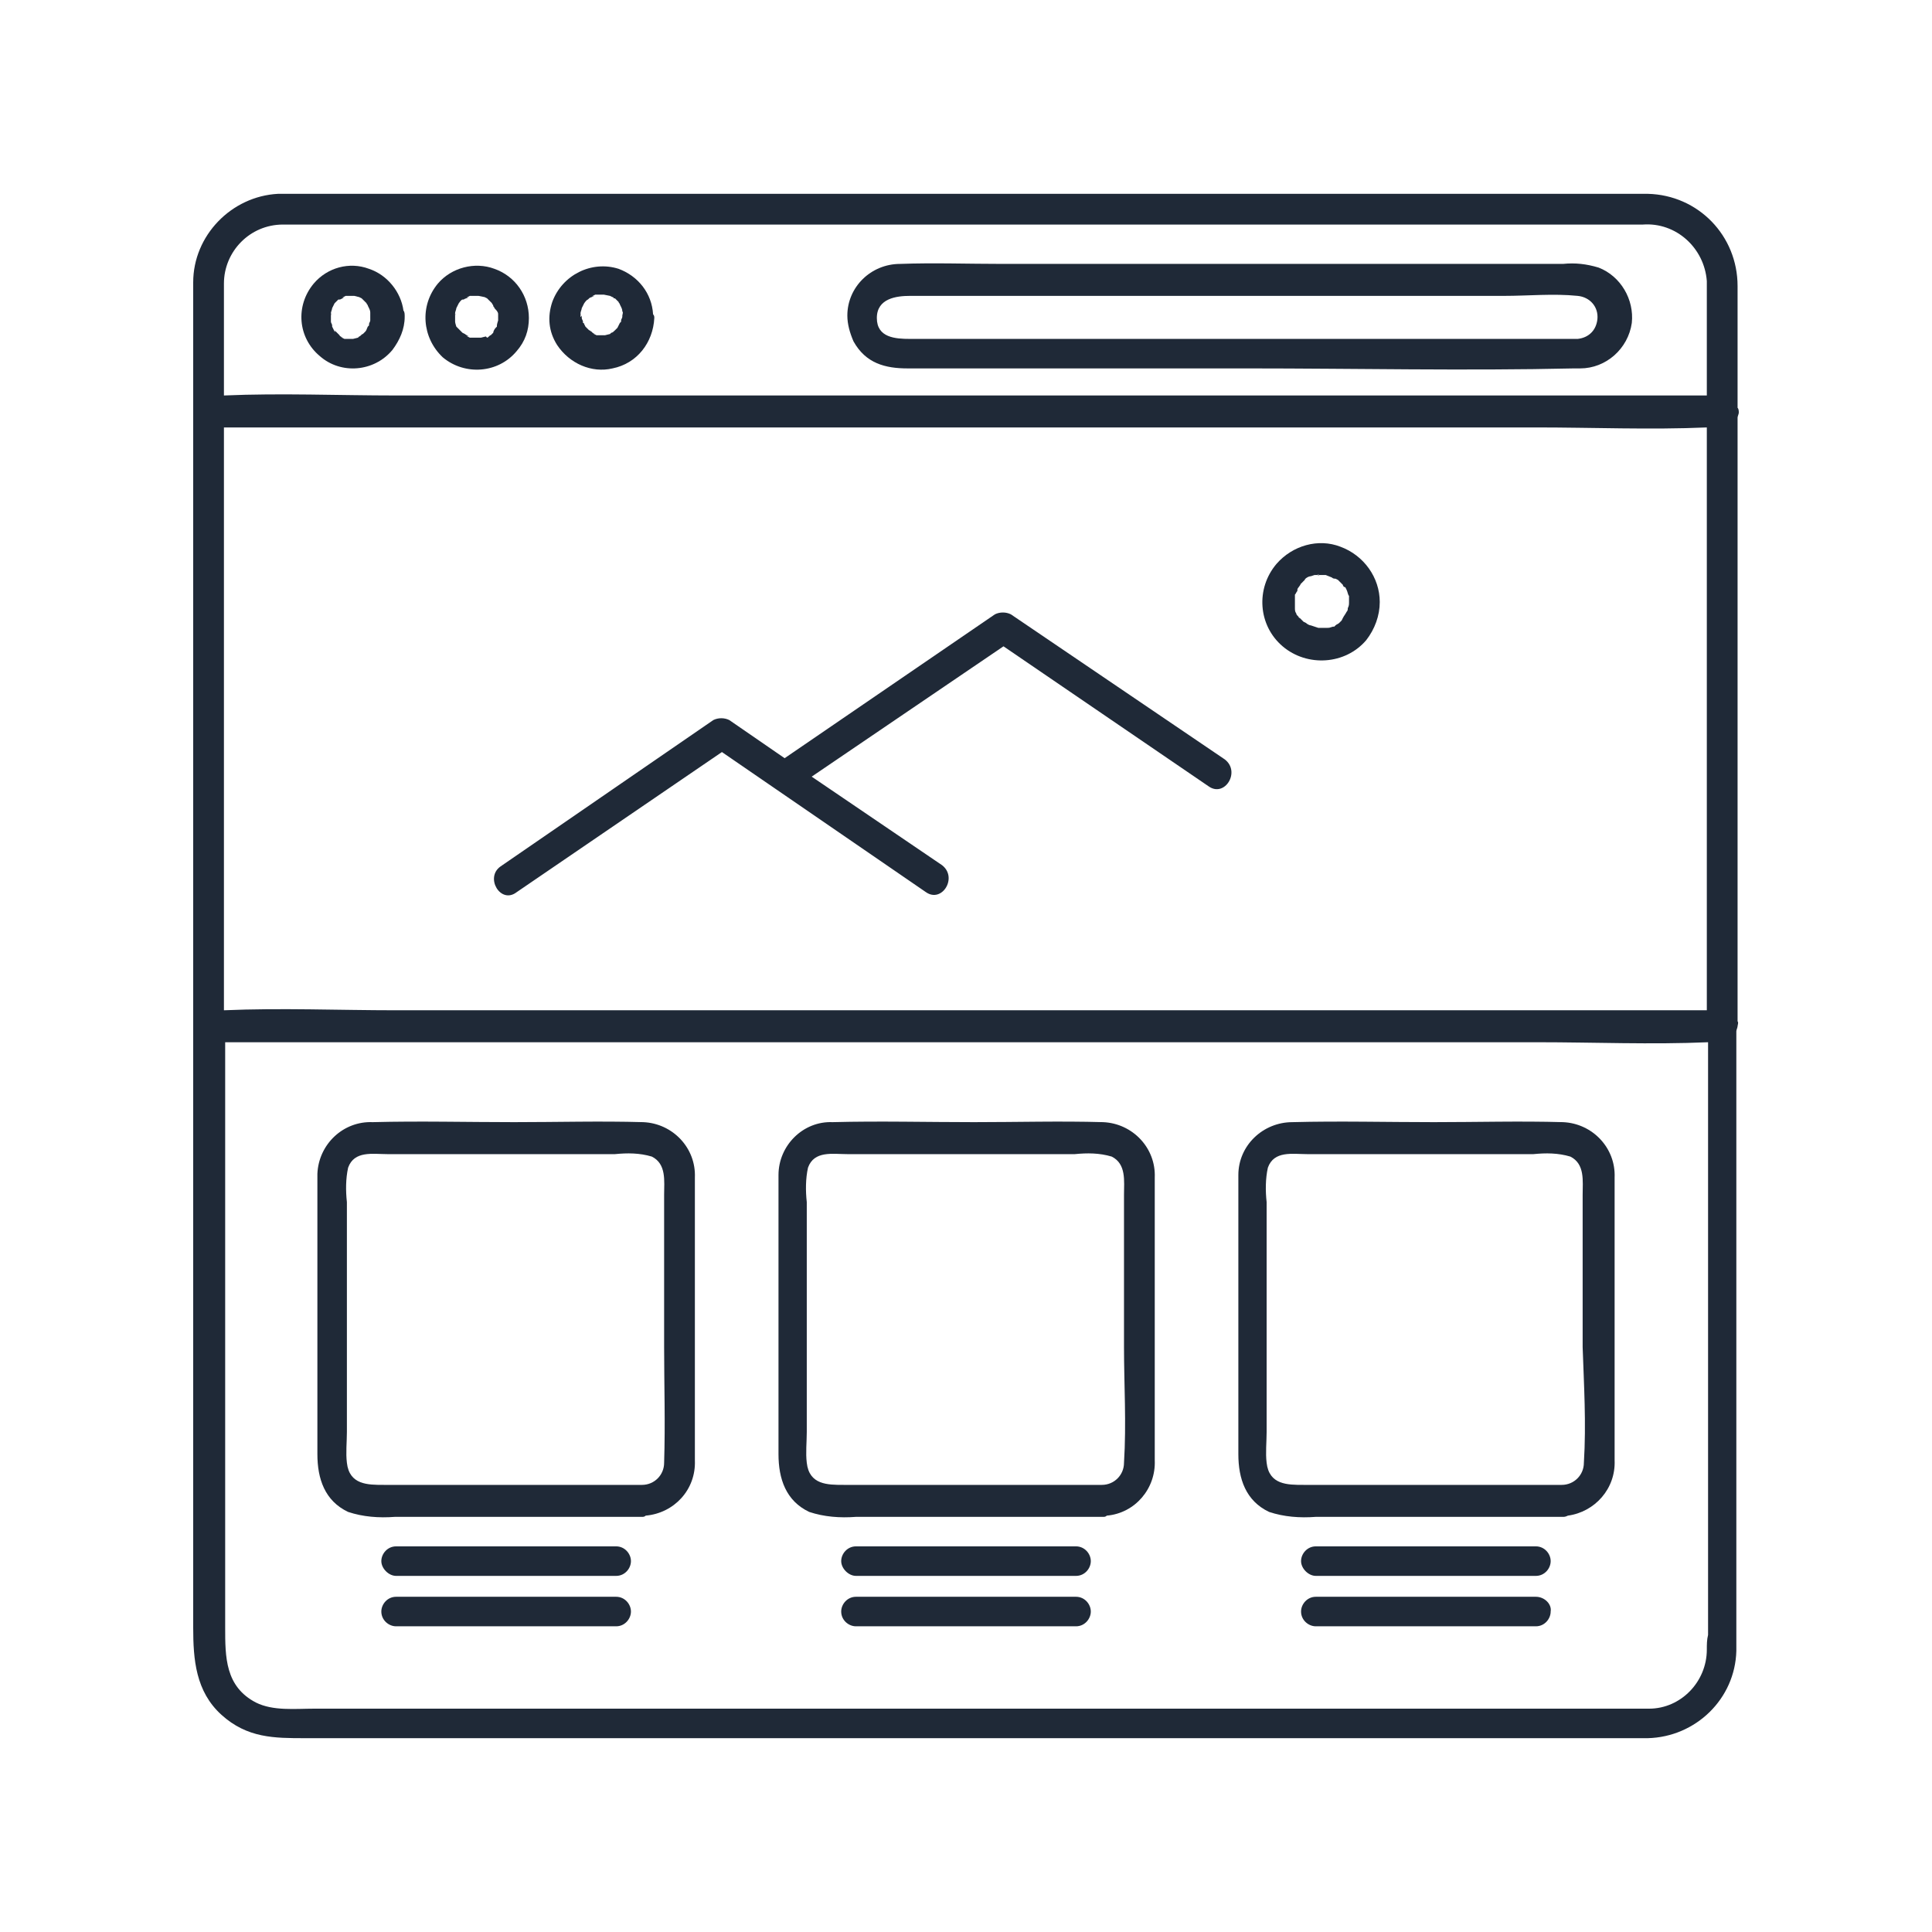 <svg xmlns="http://www.w3.org/2000/svg" xmlns:xlink="http://www.w3.org/1999/xlink" width="500" zoomAndPan="magnify" viewBox="0 0 375 375" height="500" preserveAspectRatio="xMidYMid meet" version="1.0"><defs><clipPath id="84a1380d0a"><path d="M 37.5 37.5 L 337.5 37.5 L 337.5 337.5 L 37.5 337.5 Z M 37.5 37.5 " clip-rule="nonzero"/></clipPath></defs><g clip-path="url(#84a1380d0a)"><path fill="#1f2937" d="M 337.262 198.238 L 337.262 90.84 C 337.262 87.5 337.262 84.16 337.262 81.055 C 337.262 80.816 337.5 80.34 337.5 80.102 C 337.5 79.863 337.5 79.387 337.262 79.148 C 337.262 71.27 337.262 63.395 337.262 55.52 C 337.262 45.734 329.625 37.859 319.84 37.621 C 319.84 37.621 319.602 37.621 319.602 37.621 L 56.594 37.621 C 55.637 37.621 54.684 37.621 53.969 37.621 C 44.898 38.098 37.5 45.734 37.5 54.805 C 37.5 57.43 37.5 60.055 37.5 62.68 L 37.5 315.902 C 37.5 322.105 37.977 328.312 42.988 332.848 C 48 337.379 53.25 337.379 59.219 337.379 L 319.84 337.379 C 329.148 337.141 336.785 329.742 337.023 320.438 C 337.023 319.719 337.023 318.766 337.023 318.051 L 337.023 200.148 C 337.023 199.91 337.262 199.434 337.262 199.195 C 337.262 198.957 337.5 198.477 337.262 198.238 Z M 43.465 82.965 L 298.121 82.965 C 309.098 82.965 320.316 83.441 331.293 82.965 L 331.293 196.094 L 76.879 196.094 C 65.664 196.094 54.684 195.613 43.465 196.094 L 43.465 86.785 C 43.465 85.59 43.465 84.16 43.465 82.965 Z M 43.465 55.043 C 43.465 48.836 48.48 43.586 54.922 43.586 L 281.652 43.586 C 294.062 43.586 306.473 43.586 318.883 43.586 C 325.328 43.109 330.816 48.121 331.293 54.562 C 331.293 54.805 331.293 55.281 331.293 55.52 C 331.293 59.336 331.293 63.156 331.293 66.977 L 331.293 76.762 L 76.879 76.762 C 65.664 76.762 54.684 76.281 43.465 76.762 C 43.465 69.602 43.465 62.441 43.465 55.043 Z M 331.293 320.195 C 331.293 326.402 326.281 331.652 320.078 331.652 L 60.891 331.652 C 57.309 331.652 53.012 332.129 49.672 330.461 C 43.707 327.355 43.707 321.629 43.707 315.902 L 43.707 202.297 L 298.359 202.297 C 309.336 202.297 320.555 202.773 331.535 202.297 L 331.535 317.332 C 331.293 318.289 331.293 319.242 331.293 320.195 Z M 331.293 320.195 " fill-opacity="1" fill-rule="nonzero"/></g><path fill="#1f2937" d="M 134.875 272.703 L 134.875 238.336 C 134.875 234.992 134.875 231.652 134.875 228.551 C 135.113 222.82 130.578 218.051 124.852 217.809 C 116.496 217.57 108.145 217.809 99.793 217.809 C 90.723 217.809 81.414 217.57 72.344 217.809 C 66.617 217.57 61.844 222.105 61.605 227.836 C 61.605 227.836 61.605 227.836 61.605 228.074 C 61.605 230.699 61.605 233.324 61.605 235.949 L 61.605 282.25 C 61.605 287.023 63.035 291.32 67.57 293.465 C 70.438 294.422 73.539 294.66 76.641 294.422 L 124.613 294.422 C 124.852 294.422 125.09 294.422 125.328 294.184 C 130.816 293.707 135.113 289.172 134.875 283.441 C 134.875 283.441 134.875 283.203 134.875 283.203 C 134.875 279.863 134.875 276.281 134.875 272.703 Z M 128.906 283.922 C 128.906 286.309 127 288.215 124.613 288.215 L 74.492 288.215 C 71.391 288.215 67.809 288.215 67.332 283.922 C 67.094 282.012 67.332 279.863 67.332 277.953 L 67.332 233.324 C 67.094 231.176 67.094 228.789 67.57 226.641 C 68.766 223.301 72.344 224.016 75.207 224.016 L 119.363 224.016 C 121.75 223.777 124.137 223.777 126.52 224.492 C 129.387 225.926 128.906 229.266 128.906 231.891 L 128.906 261.484 C 128.906 268.645 129.148 276.281 128.906 283.922 Z M 128.906 283.922 " fill-opacity="1" fill-rule="nonzero"/><path fill="#1f2937" d="M 119.602 300.148 L 76.879 300.148 C 75.207 300.148 74.016 301.582 74.016 303.012 C 74.016 304.445 75.449 305.879 76.879 305.879 L 119.602 305.879 C 121.27 305.879 122.465 304.445 122.465 303.012 C 122.465 301.582 121.27 300.148 119.602 300.148 Z M 119.602 300.148 " fill-opacity="1" fill-rule="nonzero"/><path fill="#1f2937" d="M 119.602 309.934 L 76.879 309.934 C 75.207 309.934 74.016 311.367 74.016 312.797 C 74.016 314.469 75.449 315.664 76.879 315.664 L 119.602 315.664 C 121.27 315.664 122.465 314.23 122.465 312.797 C 122.465 311.367 121.27 309.934 119.602 309.934 Z M 119.602 309.934 " fill-opacity="1" fill-rule="nonzero"/><path fill="#1f2937" d="M 224.137 272.703 L 224.137 238.336 C 224.137 234.992 224.137 231.652 224.137 228.551 C 224.375 222.82 219.84 218.051 214.109 217.809 C 205.758 217.57 197.406 217.809 189.051 217.809 C 179.98 217.809 170.676 217.57 161.605 217.809 C 155.879 217.57 151.105 222.344 151.105 228.074 C 151.105 230.699 151.105 233.324 151.105 235.949 L 151.105 282.25 C 151.105 287.023 152.535 291.32 157.07 293.465 C 159.934 294.422 163.035 294.66 166.141 294.422 L 214.109 294.422 C 214.352 294.422 214.59 294.422 214.828 294.184 C 220.316 293.707 224.375 288.934 224.137 283.441 C 224.137 283.441 224.137 283.441 224.137 283.203 C 224.137 279.863 224.137 276.281 224.137 272.703 Z M 218.168 283.922 C 218.168 286.309 216.258 288.215 213.871 288.215 L 163.754 288.215 C 160.648 288.215 157.07 288.215 156.594 283.922 C 156.355 282.012 156.594 279.863 156.594 277.953 L 156.594 233.324 C 156.355 231.176 156.355 228.789 156.832 226.641 C 158.023 223.301 161.605 224.016 164.469 224.016 L 208.621 224.016 C 211.008 223.777 213.395 223.777 215.781 224.492 C 218.645 225.926 218.168 229.266 218.168 231.891 L 218.168 261.484 C 218.168 268.645 218.645 276.281 218.168 283.922 Z M 218.168 283.922 " fill-opacity="1" fill-rule="nonzero"/><path fill="#1f2937" d="M 208.859 300.148 L 166.141 300.148 C 164.469 300.148 163.277 301.582 163.277 303.012 C 163.277 304.445 164.707 305.879 166.141 305.879 L 208.859 305.879 C 210.531 305.879 211.723 304.445 211.723 303.012 C 211.723 301.582 210.531 300.148 208.859 300.148 Z M 208.859 300.148 " fill-opacity="1" fill-rule="nonzero"/><path fill="#1f2937" d="M 208.859 309.934 L 166.141 309.934 C 164.469 309.934 163.277 311.367 163.277 312.797 C 163.277 314.469 164.707 315.664 166.141 315.664 L 208.859 315.664 C 210.531 315.664 211.723 314.23 211.723 312.797 C 211.723 311.367 210.531 309.934 208.859 309.934 Z M 208.859 309.934 " fill-opacity="1" fill-rule="nonzero"/><path fill="#1f2937" d="M 313.395 272.703 L 313.395 238.336 C 313.395 234.992 313.395 231.652 313.395 228.551 C 313.633 222.82 309.098 218.051 303.371 217.809 C 295.02 217.57 286.664 217.809 278.312 217.809 C 269.242 217.809 259.934 217.57 250.863 217.809 C 245.137 217.809 240.363 222.344 240.363 228.074 C 240.363 230.699 240.363 233.324 240.363 235.949 L 240.363 282.25 C 240.363 287.023 241.797 291.32 246.332 293.465 C 249.195 294.422 252.297 294.66 255.398 294.422 L 303.371 294.422 C 303.609 294.422 303.848 294.422 304.324 294.184 C 309.578 293.465 313.633 288.934 313.395 283.441 C 313.395 283.441 313.395 283.441 313.395 283.203 C 313.395 279.863 313.395 276.281 313.395 272.703 Z M 307.43 283.922 C 307.43 286.309 305.52 288.215 303.133 288.215 L 253.012 288.215 C 249.91 288.215 246.332 288.215 245.852 283.922 C 245.613 282.012 245.852 279.863 245.852 277.953 L 245.852 233.324 C 245.613 231.176 245.613 228.789 246.094 226.641 C 247.285 223.301 250.863 224.016 253.73 224.016 L 297.645 224.016 C 300.031 223.777 302.418 223.777 304.805 224.492 C 307.668 225.926 307.191 229.266 307.191 231.891 L 307.191 261.484 C 307.43 268.645 307.906 276.281 307.43 283.922 Z M 307.43 283.922 " fill-opacity="1" fill-rule="nonzero"/><path fill="#1f2937" d="M 298.121 300.148 L 255.398 300.148 C 253.73 300.148 252.535 301.582 252.535 303.012 C 252.535 304.445 253.969 305.879 255.398 305.879 L 298.121 305.879 C 299.793 305.879 300.984 304.445 300.984 303.012 C 300.984 301.582 299.793 300.148 298.121 300.148 Z M 298.121 300.148 " fill-opacity="1" fill-rule="nonzero"/><path fill="#1f2937" d="M 298.121 309.934 L 255.398 309.934 C 253.73 309.934 252.535 311.367 252.535 312.797 C 252.535 314.469 253.969 315.664 255.398 315.664 L 298.121 315.664 C 299.793 315.664 300.984 314.23 300.984 312.797 C 301.223 311.367 299.793 309.934 298.121 309.934 Z M 298.121 309.934 " fill-opacity="1" fill-rule="nonzero"/><path fill="#1f2937" d="M 72.582 61.246 C 72.582 61.246 72.582 61.008 72.582 61.246 C 72.582 61.008 72.582 61.008 72.582 61.008 C 72.344 61.008 72.344 61.246 72.582 61.246 Z M 72.582 61.246 " fill-opacity="1" fill-rule="nonzero"/><path fill="#1f2937" d="M 76.164 67.93 C 77.594 66.02 78.551 63.871 78.551 61.484 C 78.551 61.008 78.551 60.531 78.312 60.293 C 77.836 56.711 75.207 53.371 71.629 52.18 C 67.809 50.746 63.516 51.938 60.891 55.043 C 57.309 59.336 57.785 65.543 62.082 69.121 C 66.141 72.703 72.582 72.227 76.164 67.93 Z M 64.23 61.246 C 64.23 61.008 64.23 61.008 64.23 60.77 C 64.23 60.531 64.469 60.055 64.469 59.816 L 64.707 59.336 L 64.945 58.859 C 65.184 58.621 65.422 58.383 65.664 58.145 C 65.664 58.145 65.902 58.145 65.902 58.145 C 66.141 58.145 66.855 57.668 66.855 57.668 C 66.855 57.668 66.141 57.906 66.617 57.668 L 67.094 57.43 L 67.332 57.43 C 67.332 57.43 67.332 57.43 67.57 57.43 C 67.57 57.43 67.809 57.43 67.809 57.43 L 68.766 57.43 L 69.719 57.668 L 70.195 57.906 L 70.438 58.145 L 71.152 58.859 C 71.152 59.098 71.391 59.098 71.391 59.336 L 71.629 59.816 C 71.867 60.293 71.867 60.531 71.867 60.77 C 71.867 60.77 71.867 61.008 71.867 61.008 C 71.867 61.246 71.867 61.246 71.867 61.246 C 71.867 61.484 71.867 61.484 71.867 61.723 C 71.867 61.965 71.867 61.965 71.867 62.203 C 71.867 62.441 71.629 62.68 71.629 62.918 C 71.629 62.918 71.629 63.156 71.629 63.156 C 71.629 63.156 71.629 63.156 71.391 63.395 C 71.152 63.871 71.152 64.109 70.914 64.352 C 70.914 64.352 70.676 64.59 70.676 64.59 L 70.438 64.828 C 70.195 64.828 69.957 65.305 69.719 65.305 L 69.48 65.543 L 68.527 65.781 C 68.289 65.781 68.289 65.781 68.289 65.781 C 68.051 65.781 67.809 65.781 67.332 65.781 L 66.855 65.781 L 66.379 65.543 C 65.902 65.305 66.617 65.543 66.617 65.543 C 66.617 65.543 65.902 65.305 65.902 65.066 L 65.664 64.828 C 65.422 64.59 65.184 64.352 64.945 64.109 C 64.945 64.109 65.184 64.59 64.945 64.352 L 64.707 63.871 L 64.469 63.395 L 64.469 63.156 C 64.469 62.918 64.469 62.918 64.469 63.156 C 64.469 62.918 64.23 62.68 64.23 62.441 C 64.23 62.203 64.23 62.203 64.23 61.965 C 64.23 61.723 64.23 61.484 64.23 61.246 Z M 64.23 61.246 " fill-opacity="1" fill-rule="nonzero"/><path fill="#1f2937" d="M 64.23 61.246 C 64.469 60.531 64.23 60.77 64.23 61.246 Z M 64.23 61.246 " fill-opacity="1" fill-rule="nonzero"/><path fill="#1f2937" d="M 100.27 68.168 C 101.938 66.258 102.656 64.109 102.656 61.723 C 102.656 57.43 100.031 53.609 95.973 52.18 C 92.152 50.746 87.621 51.938 84.992 55.043 C 81.414 59.336 81.891 65.543 85.949 69.363 C 90.246 72.941 96.688 72.465 100.27 68.168 Z M 88.336 61.246 C 88.336 61.008 88.336 61.008 88.336 60.77 C 88.336 60.531 88.574 60.055 88.574 59.816 L 88.812 59.336 L 89.051 58.859 C 89.051 58.859 89.527 58.145 89.766 58.145 C 89.766 58.145 89.766 58.145 90.008 58.145 C 90.246 57.906 90.723 57.906 90.961 57.668 C 90.961 57.668 90.246 57.906 90.723 57.668 L 91.199 57.43 L 91.438 57.43 C 91.438 57.43 91.438 57.43 91.676 57.43 C 91.676 57.43 91.914 57.43 91.914 57.43 L 92.871 57.43 L 94.062 57.668 C 94.539 57.906 94.539 57.906 94.539 57.906 L 94.777 58.145 C 95.02 58.383 95.258 58.621 95.496 58.859 C 95.496 59.098 95.734 59.098 95.734 59.336 C 95.734 59.578 95.973 59.578 95.973 59.816 C 96.688 60.531 96.688 60.77 96.688 61.008 C 96.688 61.008 96.688 61.246 96.688 61.246 C 96.688 61.484 96.688 61.484 96.688 61.484 C 96.688 61.723 96.688 61.723 96.688 61.965 C 96.688 61.965 96.688 62.203 96.688 62.203 C 96.688 62.203 96.449 62.918 96.449 63.156 C 96.449 63.156 96.449 63.395 96.449 63.395 C 96.449 63.395 96.449 63.395 96.211 63.633 C 95.973 63.871 95.734 64.352 95.734 64.59 C 95.734 64.59 95.496 64.828 95.496 64.828 C 95.496 64.828 95.258 65.066 95.258 65.066 C 95.02 65.066 94.777 65.543 94.539 65.543 L 94.301 65.305 L 93.348 65.543 C 92.871 65.543 93.348 65.543 93.348 65.543 C 93.348 65.543 92.871 65.543 92.871 65.543 C 92.633 65.543 92.395 65.543 91.914 65.543 C 91.914 65.543 91.914 65.543 91.676 65.543 L 91.199 65.543 L 90.723 65.305 C 90.246 65.066 90.961 65.305 90.961 65.305 C 90.723 65.066 90.484 65.066 90.246 64.828 L 89.766 64.59 C 89.527 64.352 89.289 64.109 89.051 63.871 C 89.051 63.871 89.051 64.109 89.051 63.871 L 88.812 63.633 C 88.812 63.633 88.574 63.395 88.574 63.395 L 88.574 63.156 C 88.574 62.918 88.574 62.918 88.574 63.395 C 88.574 63.395 88.336 62.68 88.336 62.441 L 88.336 61.965 C 88.336 61.723 88.336 61.484 88.336 61.246 Z M 88.336 61.246 " fill-opacity="1" fill-rule="nonzero"/><path fill="#1f2937" d="M 88.336 61.246 C 88.574 60.531 88.336 61.008 88.336 61.246 Z M 88.336 61.246 " fill-opacity="1" fill-rule="nonzero"/><path fill="#1f2937" d="M 118.883 71.508 C 123.656 70.555 126.762 66.496 127 61.723 C 127 61.484 127 61.246 126.762 61.008 C 126.523 56.949 123.895 53.609 120.078 52.18 C 114.828 50.508 109.098 53.371 107.191 58.621 C 106.234 61.484 106.473 64.352 108.145 66.977 C 110.531 70.555 114.828 72.465 118.883 71.508 Z M 112.68 61.246 C 112.68 61.008 112.68 61.008 112.68 60.77 C 112.68 60.531 112.918 60.055 112.918 59.816 L 113.156 59.336 L 113.395 58.859 C 113.395 58.859 113.871 58.145 114.109 58.145 C 114.109 58.145 114.352 57.906 114.352 57.906 C 114.59 57.668 115.066 57.668 115.305 57.43 C 115.305 57.43 114.59 57.668 115.066 57.43 L 115.543 57.191 L 115.781 57.191 C 115.781 57.191 115.781 57.191 116.02 57.191 C 116.02 57.191 116.258 57.191 116.258 57.191 L 117.215 57.191 L 118.406 57.43 C 118.883 57.668 118.883 57.668 118.883 57.668 C 118.883 57.668 119.121 57.668 119.121 57.906 L 119.363 57.906 L 120.078 58.621 C 120.078 58.859 120.316 58.859 120.316 59.098 L 120.555 59.578 C 120.793 60.055 120.793 60.293 120.793 60.531 C 121.031 60.293 120.793 61.246 120.793 61.246 C 120.793 61.246 120.793 61.484 120.793 61.484 C 120.793 61.723 120.555 61.965 120.555 62.203 C 120.555 62.203 120.555 62.441 120.555 62.441 C 120.555 62.441 120.555 62.441 120.316 62.68 L 119.84 63.633 C 119.84 63.633 119.602 63.871 119.602 63.871 L 119.363 64.109 C 119.121 64.352 118.883 64.59 118.645 64.59 L 118.406 64.828 L 117.453 65.066 C 117.215 65.066 117.215 65.066 116.977 65.066 C 116.734 65.066 116.258 65.066 116.02 65.066 L 115.781 65.066 L 115.305 64.828 C 114.828 64.59 115.543 64.828 115.543 64.828 C 115.543 64.828 114.828 64.59 114.828 64.352 C 114.59 64.352 114.59 64.109 114.352 64.109 C 114.109 63.871 113.871 63.633 113.633 63.395 C 113.633 63.395 113.633 63.633 113.633 63.395 L 113.395 62.918 C 113.395 62.918 113.395 62.68 113.156 62.68 L 113.156 62.441 C 113.156 62.203 113.156 62.203 113.156 62.441 C 113.156 62.203 112.918 61.965 112.918 61.723 L 112.918 61.246 C 112.68 61.723 112.68 61.484 112.68 61.246 Z M 112.68 61.246 " fill-opacity="1" fill-rule="nonzero"/><path fill="#1f2937" d="M 121.031 61.008 C 120.793 61.246 121.031 61.484 121.031 61.008 Z M 121.031 61.008 " fill-opacity="1" fill-rule="nonzero"/><path fill="#1f2937" d="M 112.68 61.246 C 112.918 60.531 112.68 61.008 112.68 61.246 Z M 112.68 61.246 " fill-opacity="1" fill-rule="nonzero"/><path fill="#1f2937" d="M 176.164 71.508 L 242.035 71.508 C 263.277 71.508 284.277 71.988 305.52 71.508 L 306.711 71.508 C 311.723 71.508 316.02 67.691 316.734 62.68 C 317.215 58.145 314.59 53.609 310.293 51.938 C 307.906 51.223 305.758 50.984 303.371 51.223 L 194.539 51.223 C 187.859 51.223 181.176 50.984 174.73 51.223 C 169.004 51.223 164.469 55.758 164.469 61.246 C 164.469 62.918 164.945 64.59 165.664 66.258 C 168.051 70.555 171.867 71.508 176.164 71.508 Z M 176.641 57.43 L 291.914 57.43 C 296.688 57.43 301.461 56.949 306.234 57.43 C 308.621 57.668 310.293 59.578 310.055 61.965 C 309.816 64.109 308.383 65.543 306.234 65.781 L 176.641 65.781 C 173.777 65.781 170.195 65.543 170.195 61.723 C 170.195 57.906 174.016 57.43 176.641 57.43 Z M 176.641 57.43 " fill-opacity="1" fill-rule="nonzero"/><path fill="#1f2937" d="M 100.27 173.18 L 140.125 145.973 L 179.742 173.18 C 182.848 175.328 185.949 170.316 182.848 167.93 L 157.547 150.746 L 194.777 125.449 L 234.637 152.656 C 237.738 154.805 240.84 149.793 237.738 147.406 L 196.211 119.242 C 195.258 118.766 194.062 118.766 193.109 119.242 L 152.297 147.164 L 141.559 139.766 C 140.602 139.289 139.41 139.289 138.453 139.766 L 97.164 168.168 C 94.062 170.316 97.164 175.566 100.27 173.18 Z M 100.27 173.18 " fill-opacity="1" fill-rule="nonzero"/><path fill="#1f2937" d="M 265.184 124.254 C 266.855 122.105 267.809 119.48 267.809 116.855 C 267.809 112.082 264.707 107.785 260.172 106.117 C 255.879 104.445 250.863 105.879 247.762 109.457 C 243.707 114.23 244.184 121.391 248.957 125.449 C 253.73 129.504 261.129 129.027 265.184 124.254 Z M 251.344 116.141 L 251.344 115.902 C 251.344 115.664 251.344 115.664 251.344 115.664 C 251.344 115.664 251.344 115.422 251.344 115.422 C 251.582 115.184 251.582 114.945 251.82 114.707 C 251.82 114.707 251.82 114.707 251.82 114.469 C 251.82 114.23 252.059 113.992 252.059 113.992 C 252.059 113.992 252.773 113.035 252.297 113.516 C 252.535 113.277 252.773 113.035 253.012 112.797 C 253.012 112.797 253.25 112.559 253.25 112.559 C 253.25 112.32 253.969 111.844 254.445 111.844 L 255.16 111.605 L 255.637 111.605 C 255.637 111.605 256.355 111.367 255.879 111.605 C 255.398 111.844 256.117 111.605 256.117 111.605 L 257.309 111.605 L 258.504 112.082 C 258.742 112.32 258.98 112.32 259.219 112.32 L 259.695 112.559 L 259.934 112.797 L 260.648 113.516 C 260.648 113.754 260.891 113.992 261.129 113.992 L 261.367 114.469 C 261.605 114.945 261.605 115.422 261.844 115.664 C 261.844 115.902 261.844 116.379 261.844 116.617 C 261.844 116.855 261.844 116.855 261.844 116.855 C 261.844 117.332 261.844 117.57 261.605 118.051 C 261.605 118.289 261.605 118.527 261.367 118.766 C 261.367 118.766 261.605 118.289 261.367 118.766 C 261.129 119.242 260.891 119.48 260.648 119.957 L 260.41 120.438 C 260.41 120.438 259.934 120.914 259.934 120.914 C 259.695 121.152 259.457 121.152 259.219 121.391 L 258.98 121.629 C 258.98 121.629 258.98 121.629 258.742 121.629 C 258.023 121.867 258.023 121.867 257.547 121.867 C 257.309 121.867 257.07 121.867 257.07 121.867 L 255.879 121.867 L 255.16 121.629 L 254.445 121.391 C 254.207 121.391 253.73 121.152 253.492 120.914 L 253.012 120.676 L 252.297 119.957 C 252.297 119.957 252.059 119.957 252.059 119.719 L 251.82 119.48 C 251.82 119.48 251.582 119.242 251.582 119.004 C 251.344 118.766 251.344 118.289 251.344 118.051 C 251.344 117.809 251.344 117.809 251.344 117.57 C 251.344 117.57 251.344 117.57 251.344 117.332 C 251.344 116.855 251.344 116.617 251.344 116.141 Z M 251.344 116.141 " fill-opacity="1" fill-rule="nonzero"/><path fill="#1f2937" d="M 252.297 119.957 C 252.535 120.195 252.535 120.195 252.297 119.957 Z M 252.297 119.957 " fill-opacity="1" fill-rule="nonzero"/><path fill="#1f2937" d="M 254.684 111.844 C 254.684 111.844 254.207 112.082 254.684 111.844 Z M 254.684 111.844 " fill-opacity="1" fill-rule="nonzero"/></svg>